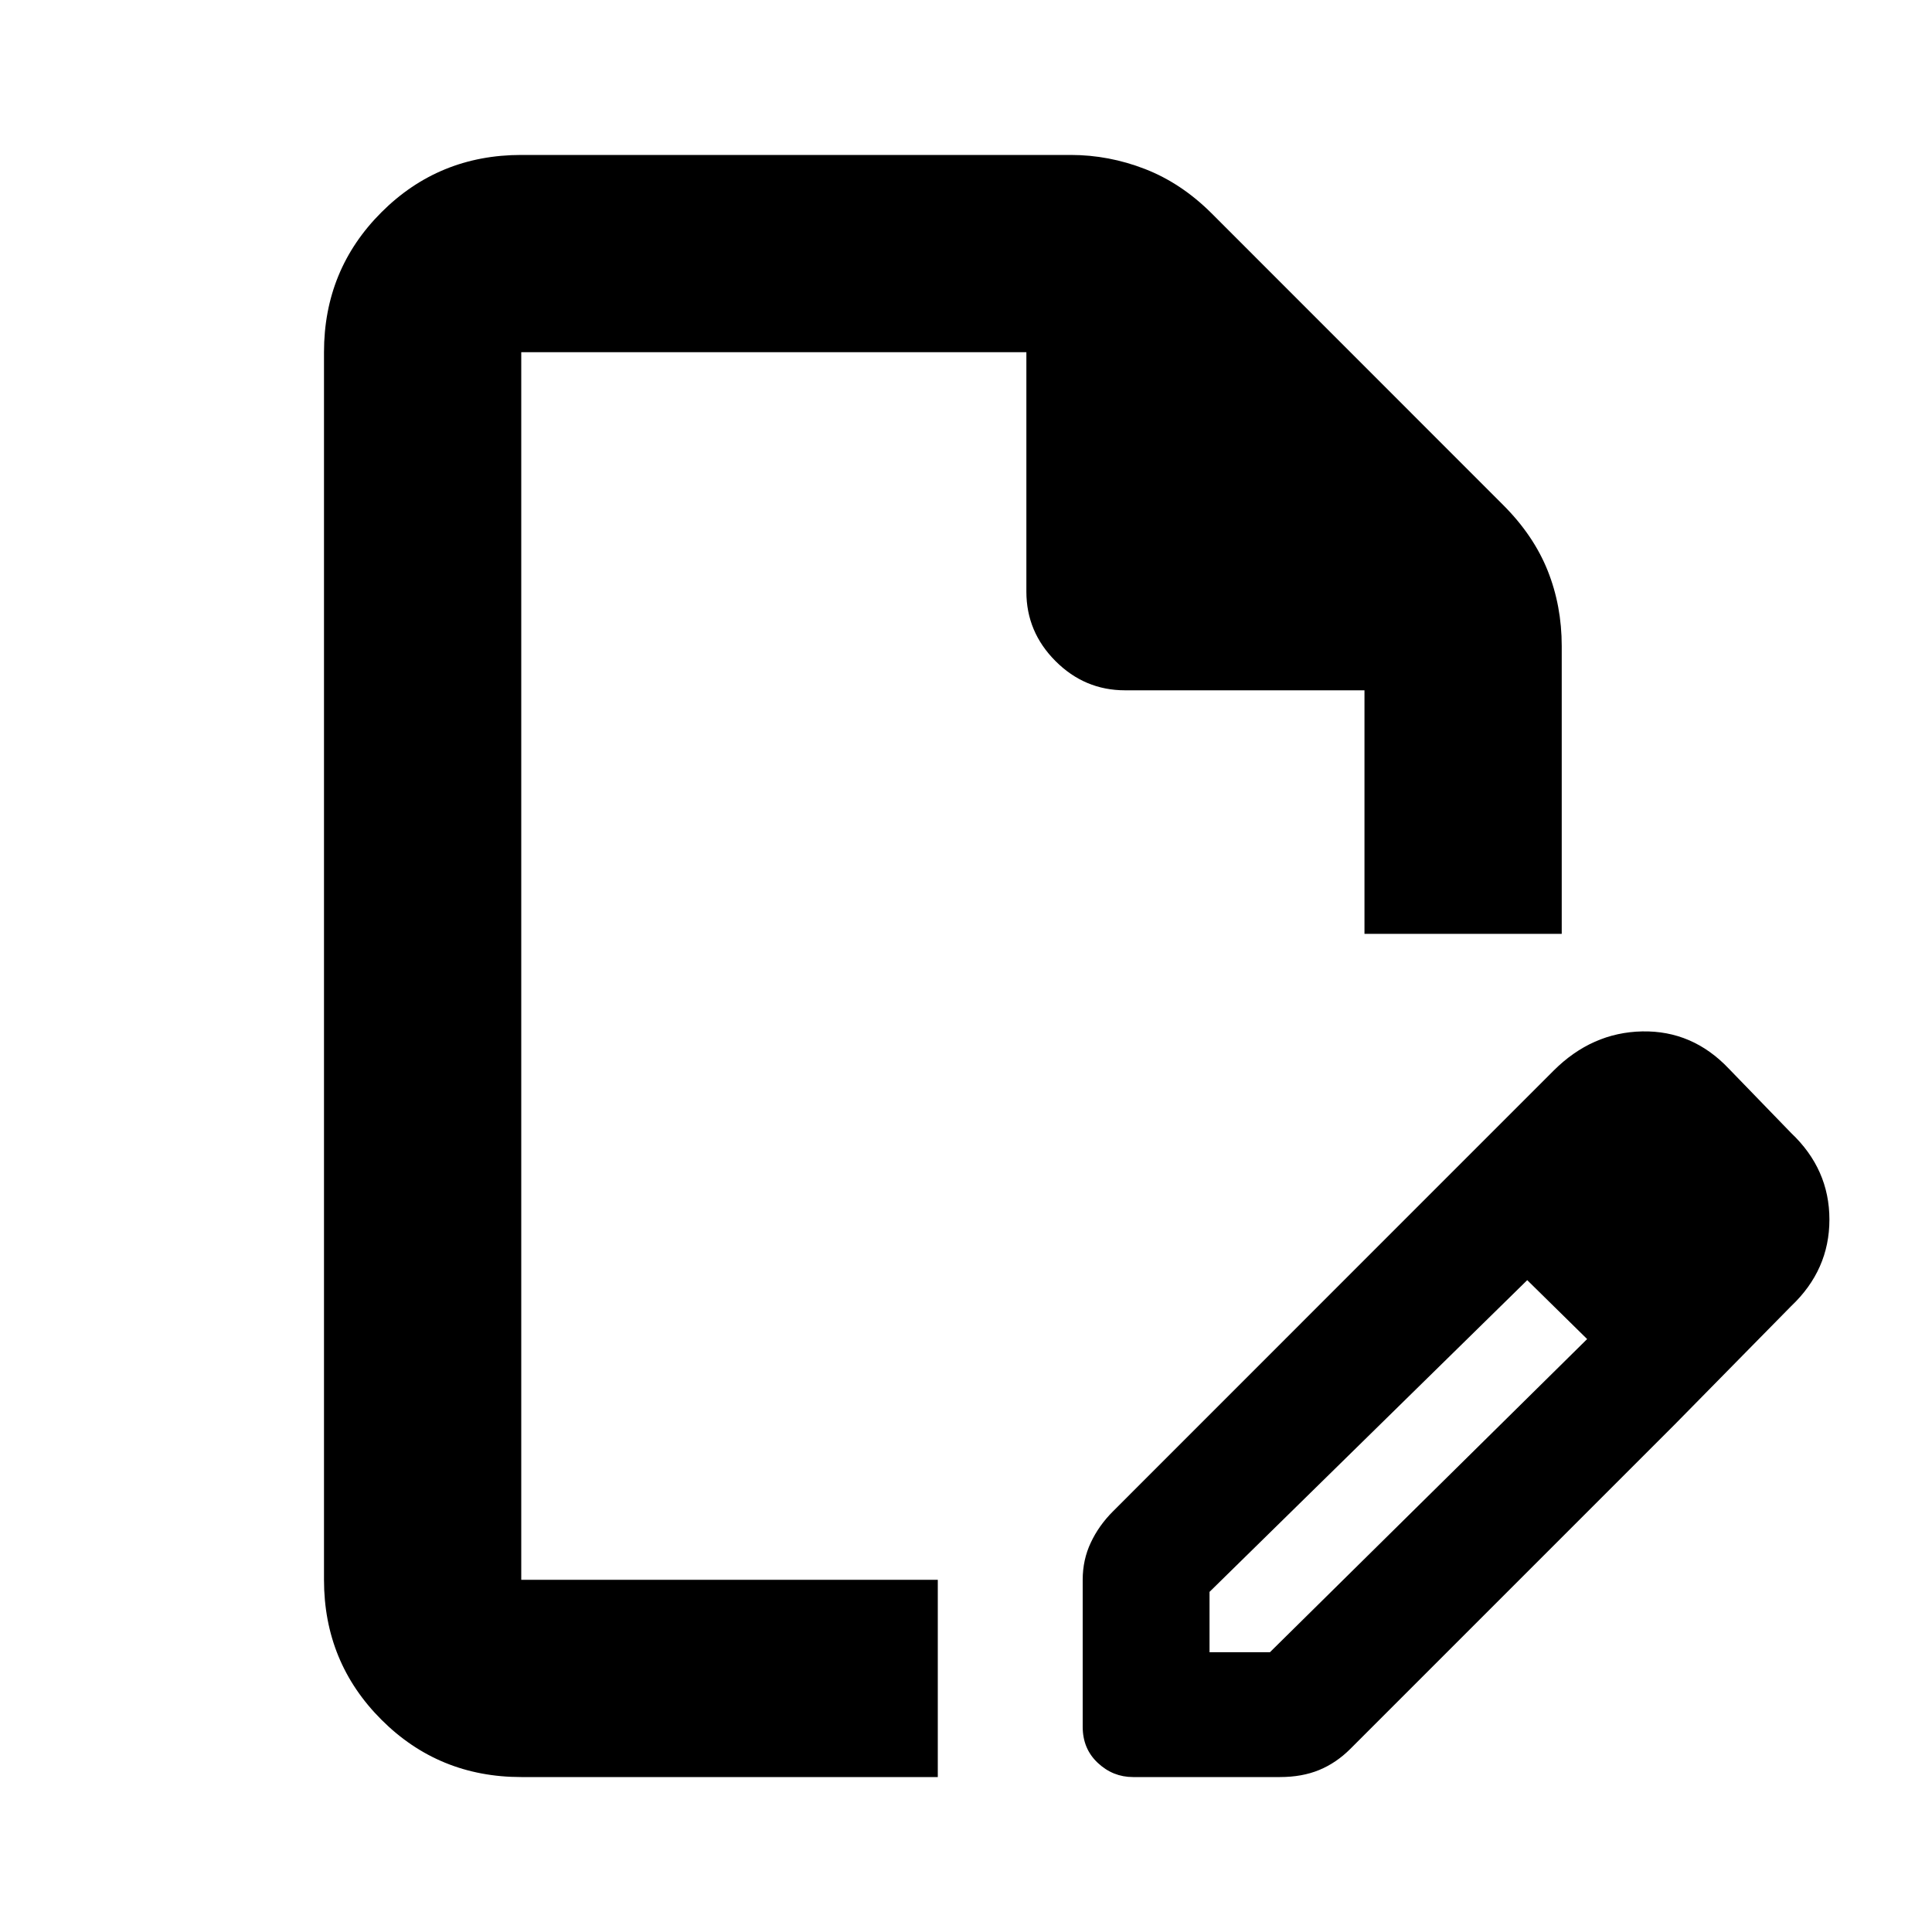 <svg xmlns="http://www.w3.org/2000/svg" height="20" width="20"><path d="M5.396 18.396q-.854 0-1.448-.594t-.594-1.448V3.646q0-.854.594-1.448t1.448-.594h5.687q.396 0 .771.146t.688.458l3.02 3.021q.313.313.459.677.146.365.146.782v2.979h-2.042V7.146h-2.479q-.417 0-.719-.302t-.302-.719V3.646H5.396v12.708h4.312v2.042Zm0-2.042V3.646v12.708Zm9.458-4.042.958.938-3.291 3.229v.625h.625l3.292-3.25.895.896-3.354 3.354q-.146.146-.323.219-.177.073-.406.073h-1.521q-.208 0-.364-.146-.157-.146-.157-.375v-1.521q0-.208.084-.385.083-.177.229-.323Zm2.479 2.438-2.479-2.438 1.229-1.229q.396-.395.917-.406.521-.01.896.385l.646.667q.396.375.396.896t-.396.896Z"/></svg>